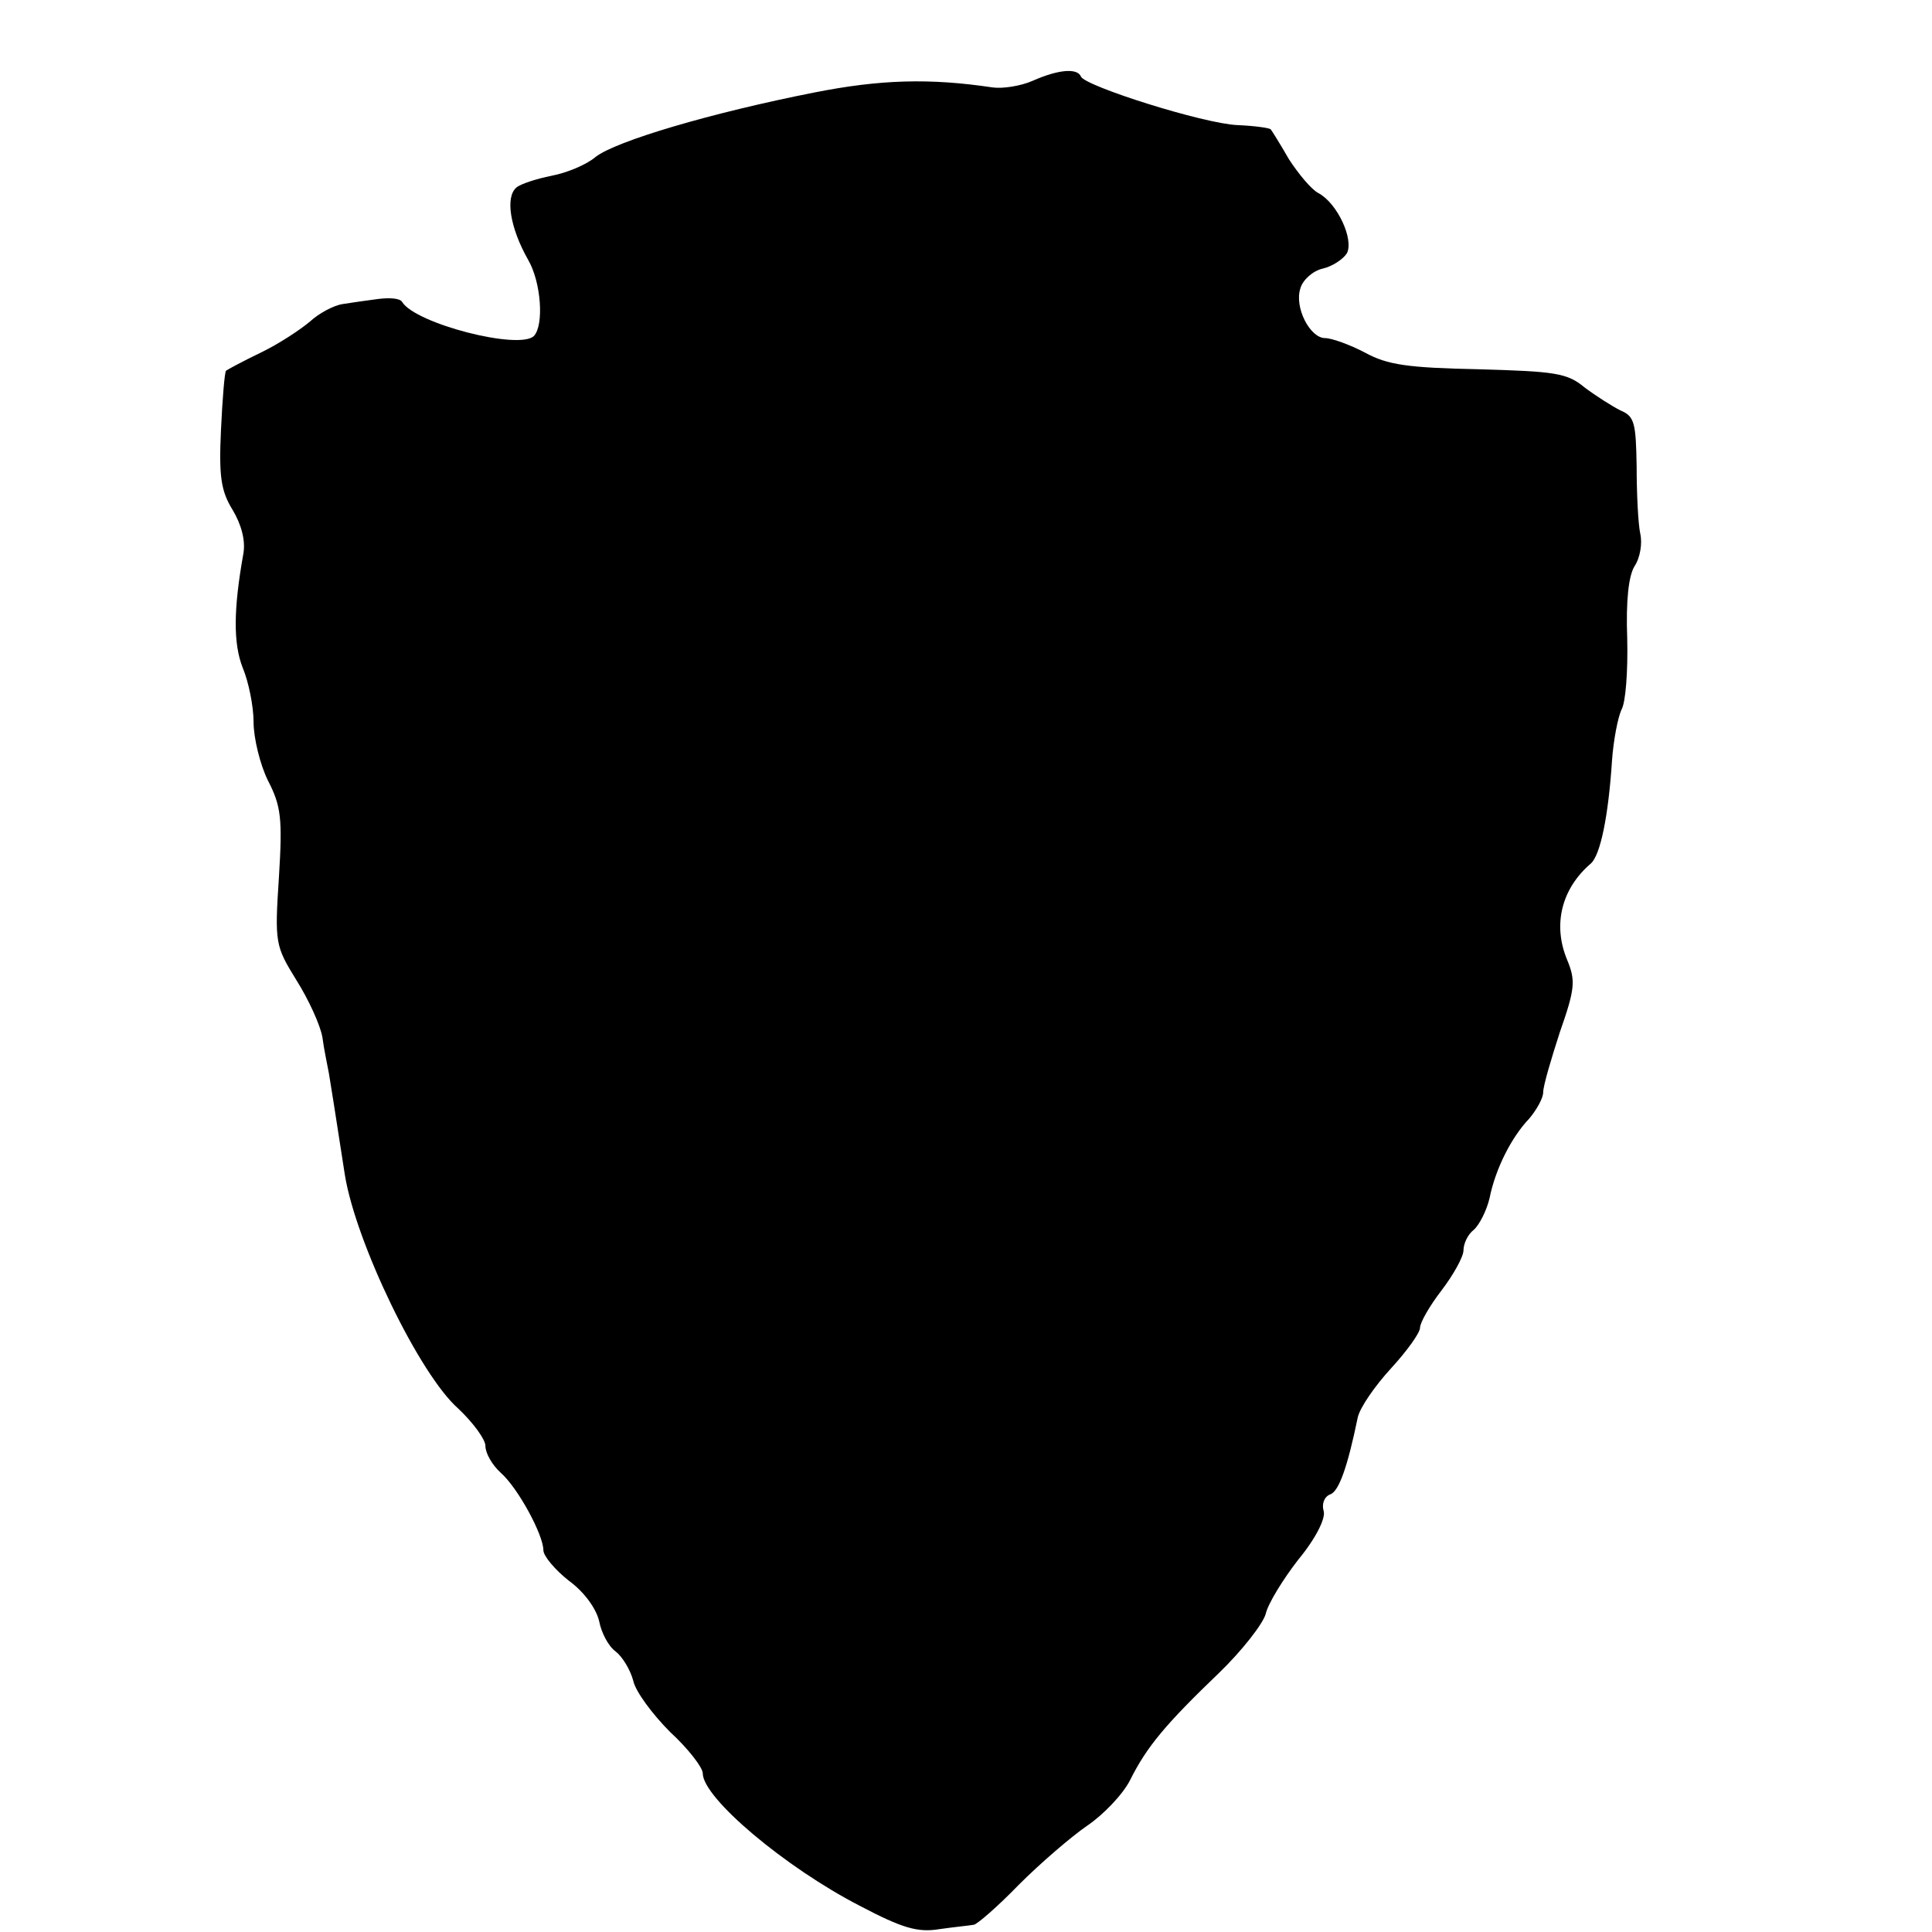 <?xml version="1.0" standalone="no"?>
<!DOCTYPE svg PUBLIC "-//W3C//DTD SVG 20010904//EN"
 "http://www.w3.org/TR/2001/REC-SVG-20010904/DTD/svg10.dtd">
<svg version="1.0" xmlns="http://www.w3.org/2000/svg"
 width="16pt" height="16pt" viewBox="0 0 16 16"
 preserveAspectRatio="xMidYMid meet">
<g transform="translate(0,16) scale(0.006,-0.006)"
fill="#000000" stroke="none">
<path d="M1425 2555 c-16 -7 -41 -11 -55 -9 -87 13 -155 11 -246 -7 -142 -28
-274 -67 -302 -89 -13 -11 -40 -22 -61 -26 -20 -4 -42 -11 -48 -16 -16 -13 -9
-56 16 -100 18 -31 22 -90 8 -105 -20 -20 -164 17 -182 47 -3 5 -17 6 -33 4
-15 -2 -37 -5 -49 -7 -13 -2 -33 -13 -45 -24 -13 -11 -43 -31 -68 -43 -25 -12
-47 -24 -48 -25 -2 -2 -5 -39 -7 -82 -3 -64 0 -84 16 -110 12 -20 18 -42 15
-60 -14 -78 -14 -125 -1 -158 8 -19 15 -53 15 -75 0 -22 9 -59 20 -81 18 -35
20 -52 15 -133 -6 -91 -5 -95 24 -142 17 -27 33 -62 36 -79 2 -16 7 -39 9 -50
3 -18 7 -43 22 -140 15 -93 103 -276 157 -323 20 -19 37 -42 37 -51 0 -10 9
-26 21 -37 24 -21 59 -86 59 -107 0 -8 16 -27 35 -42 22 -16 38 -39 42 -56 3
-16 13 -35 23 -42 9 -7 20 -25 24 -40 3 -15 27 -47 51 -71 25 -23 45 -49 45
-57 0 -34 114 -130 217 -183 59 -31 80 -37 110 -32 21 3 42 5 47 6 4 0 33 25
62 55 30 30 73 67 95 82 22 15 49 43 59 63 23 46 49 77 123 148 31 30 60 67
64 81 3 14 24 48 45 75 24 29 38 57 35 67 -3 10 1 20 9 23 12 4 24 38 38 106
3 14 24 44 46 68 22 24 40 49 40 56 0 7 13 30 30 52 16 21 30 46 30 55 0 9 6
22 14 28 8 7 18 27 22 44 8 40 30 84 55 110 10 12 19 28 19 36 0 9 11 46 23
83 21 60 22 71 10 100 -20 48 -8 98 33 133 13 12 24 65 29 142 2 28 8 59 13
70 6 10 9 54 8 98 -2 53 2 87 10 100 8 12 11 32 8 45 -3 14 -5 56 -5 93 -1 60
-3 69 -22 77 -12 6 -34 20 -50 32 -24 20 -41 22 -146 25 -98 2 -126 6 -157 23
-21 11 -46 20 -55 20 -21 0 -43 43 -34 69 3 11 17 24 31 27 13 3 28 13 33 21
10 19 -13 69 -39 83 -10 5 -28 27 -41 47 -12 21 -24 40 -25 41 -1 2 -22 5 -46
6 -47 2 -211 54 -216 67 -5 12 -31 10 -67 -6z"/>
</g>
</svg>
